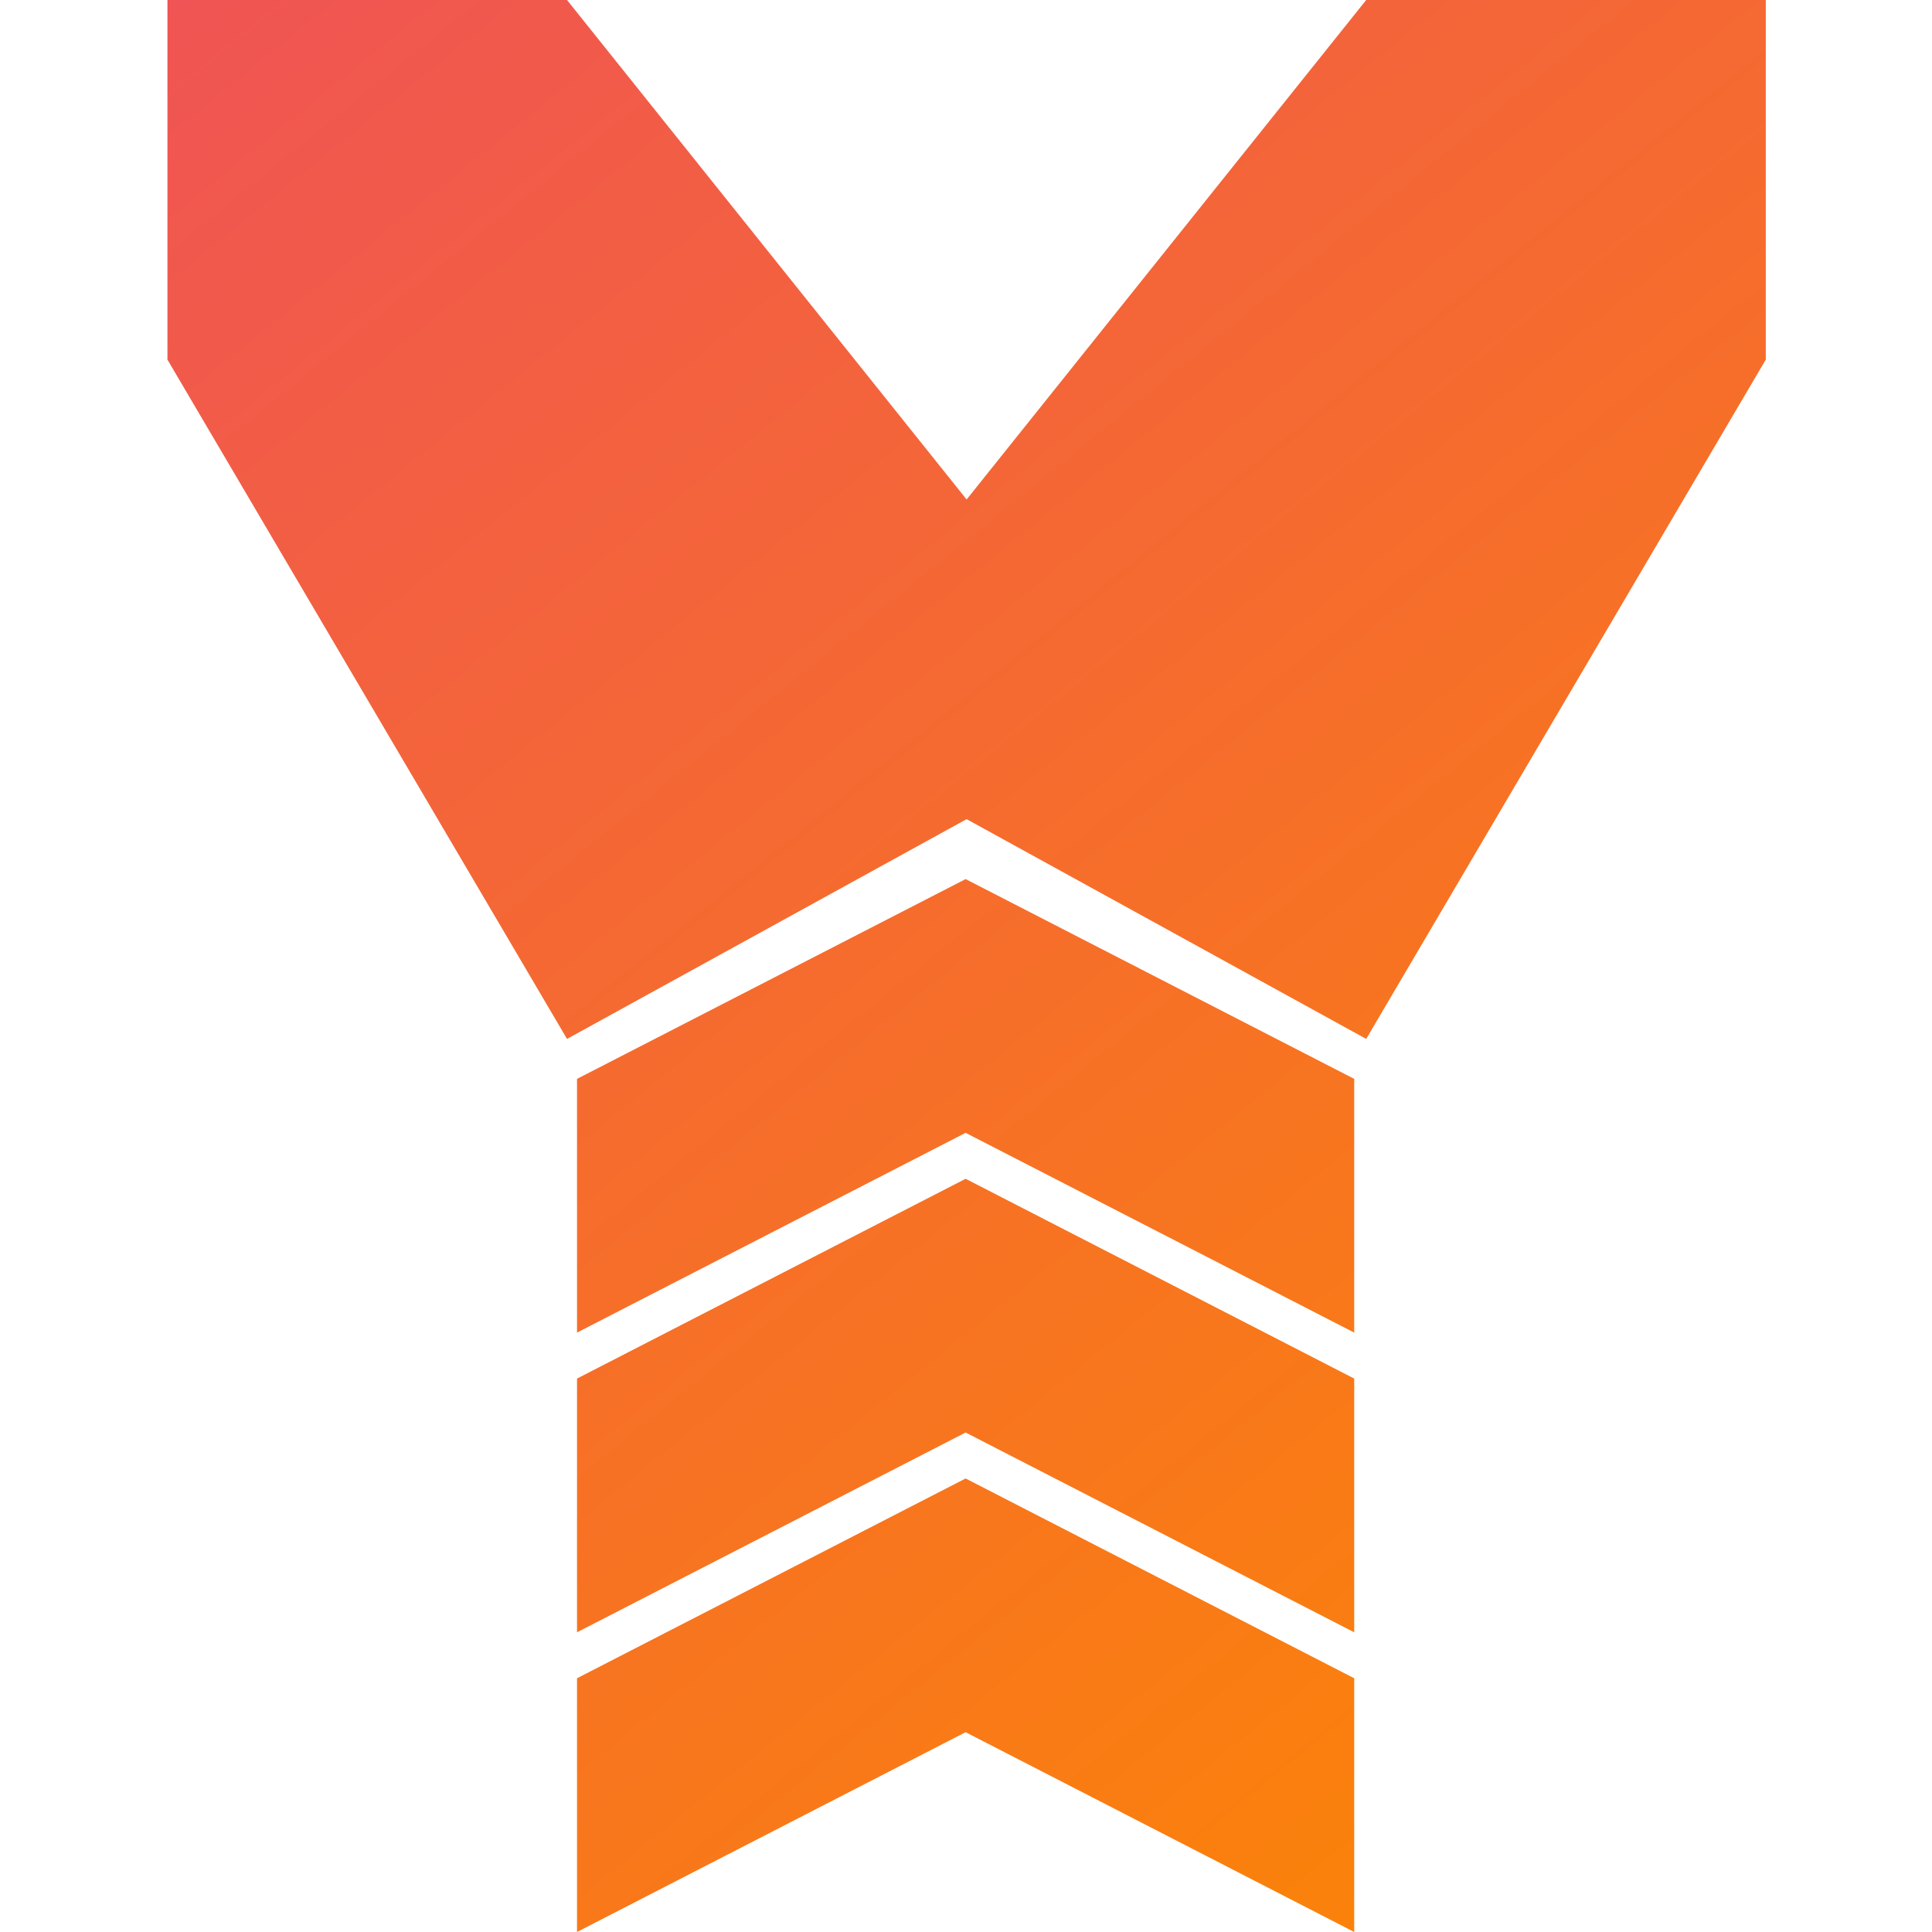<svg width="1500" height="1500" viewBox="0 0 1500 1500" fill="none" xmlns="http://www.w3.org/2000/svg">
<path fill-rule="evenodd" clip-rule="evenodd" d="M440.238 0H130V279.214L440.238 806.618L750.476 635.988L1060.71 806.618L1370.95 279.214V0H1060.71L750.476 387.797L440.238 0ZM749.7 682.523L447.994 837.642V1034.64L749.7 879.524L1051.41 1034.64V837.642L749.7 682.523ZM447.994 1070.32L749.7 915.202L1051.41 1070.32V1267.32L749.7 1112.2L447.994 1267.32V1070.32ZM749.7 1147.88L447.994 1303V1500L749.7 1344.88L1051.41 1500V1303L749.7 1147.88Z" fill="url(#paint0_linear)"/>
<defs>
<linearGradient id="paint0_linear" x1="130" y1="0" x2="1370.95" y2="1533.35" gradientUnits="userSpaceOnUse">
<stop stop-color="#F05454"/>
<stop offset="1" stop-color="#FC8800"/>
</linearGradient>
</defs>
</svg>
